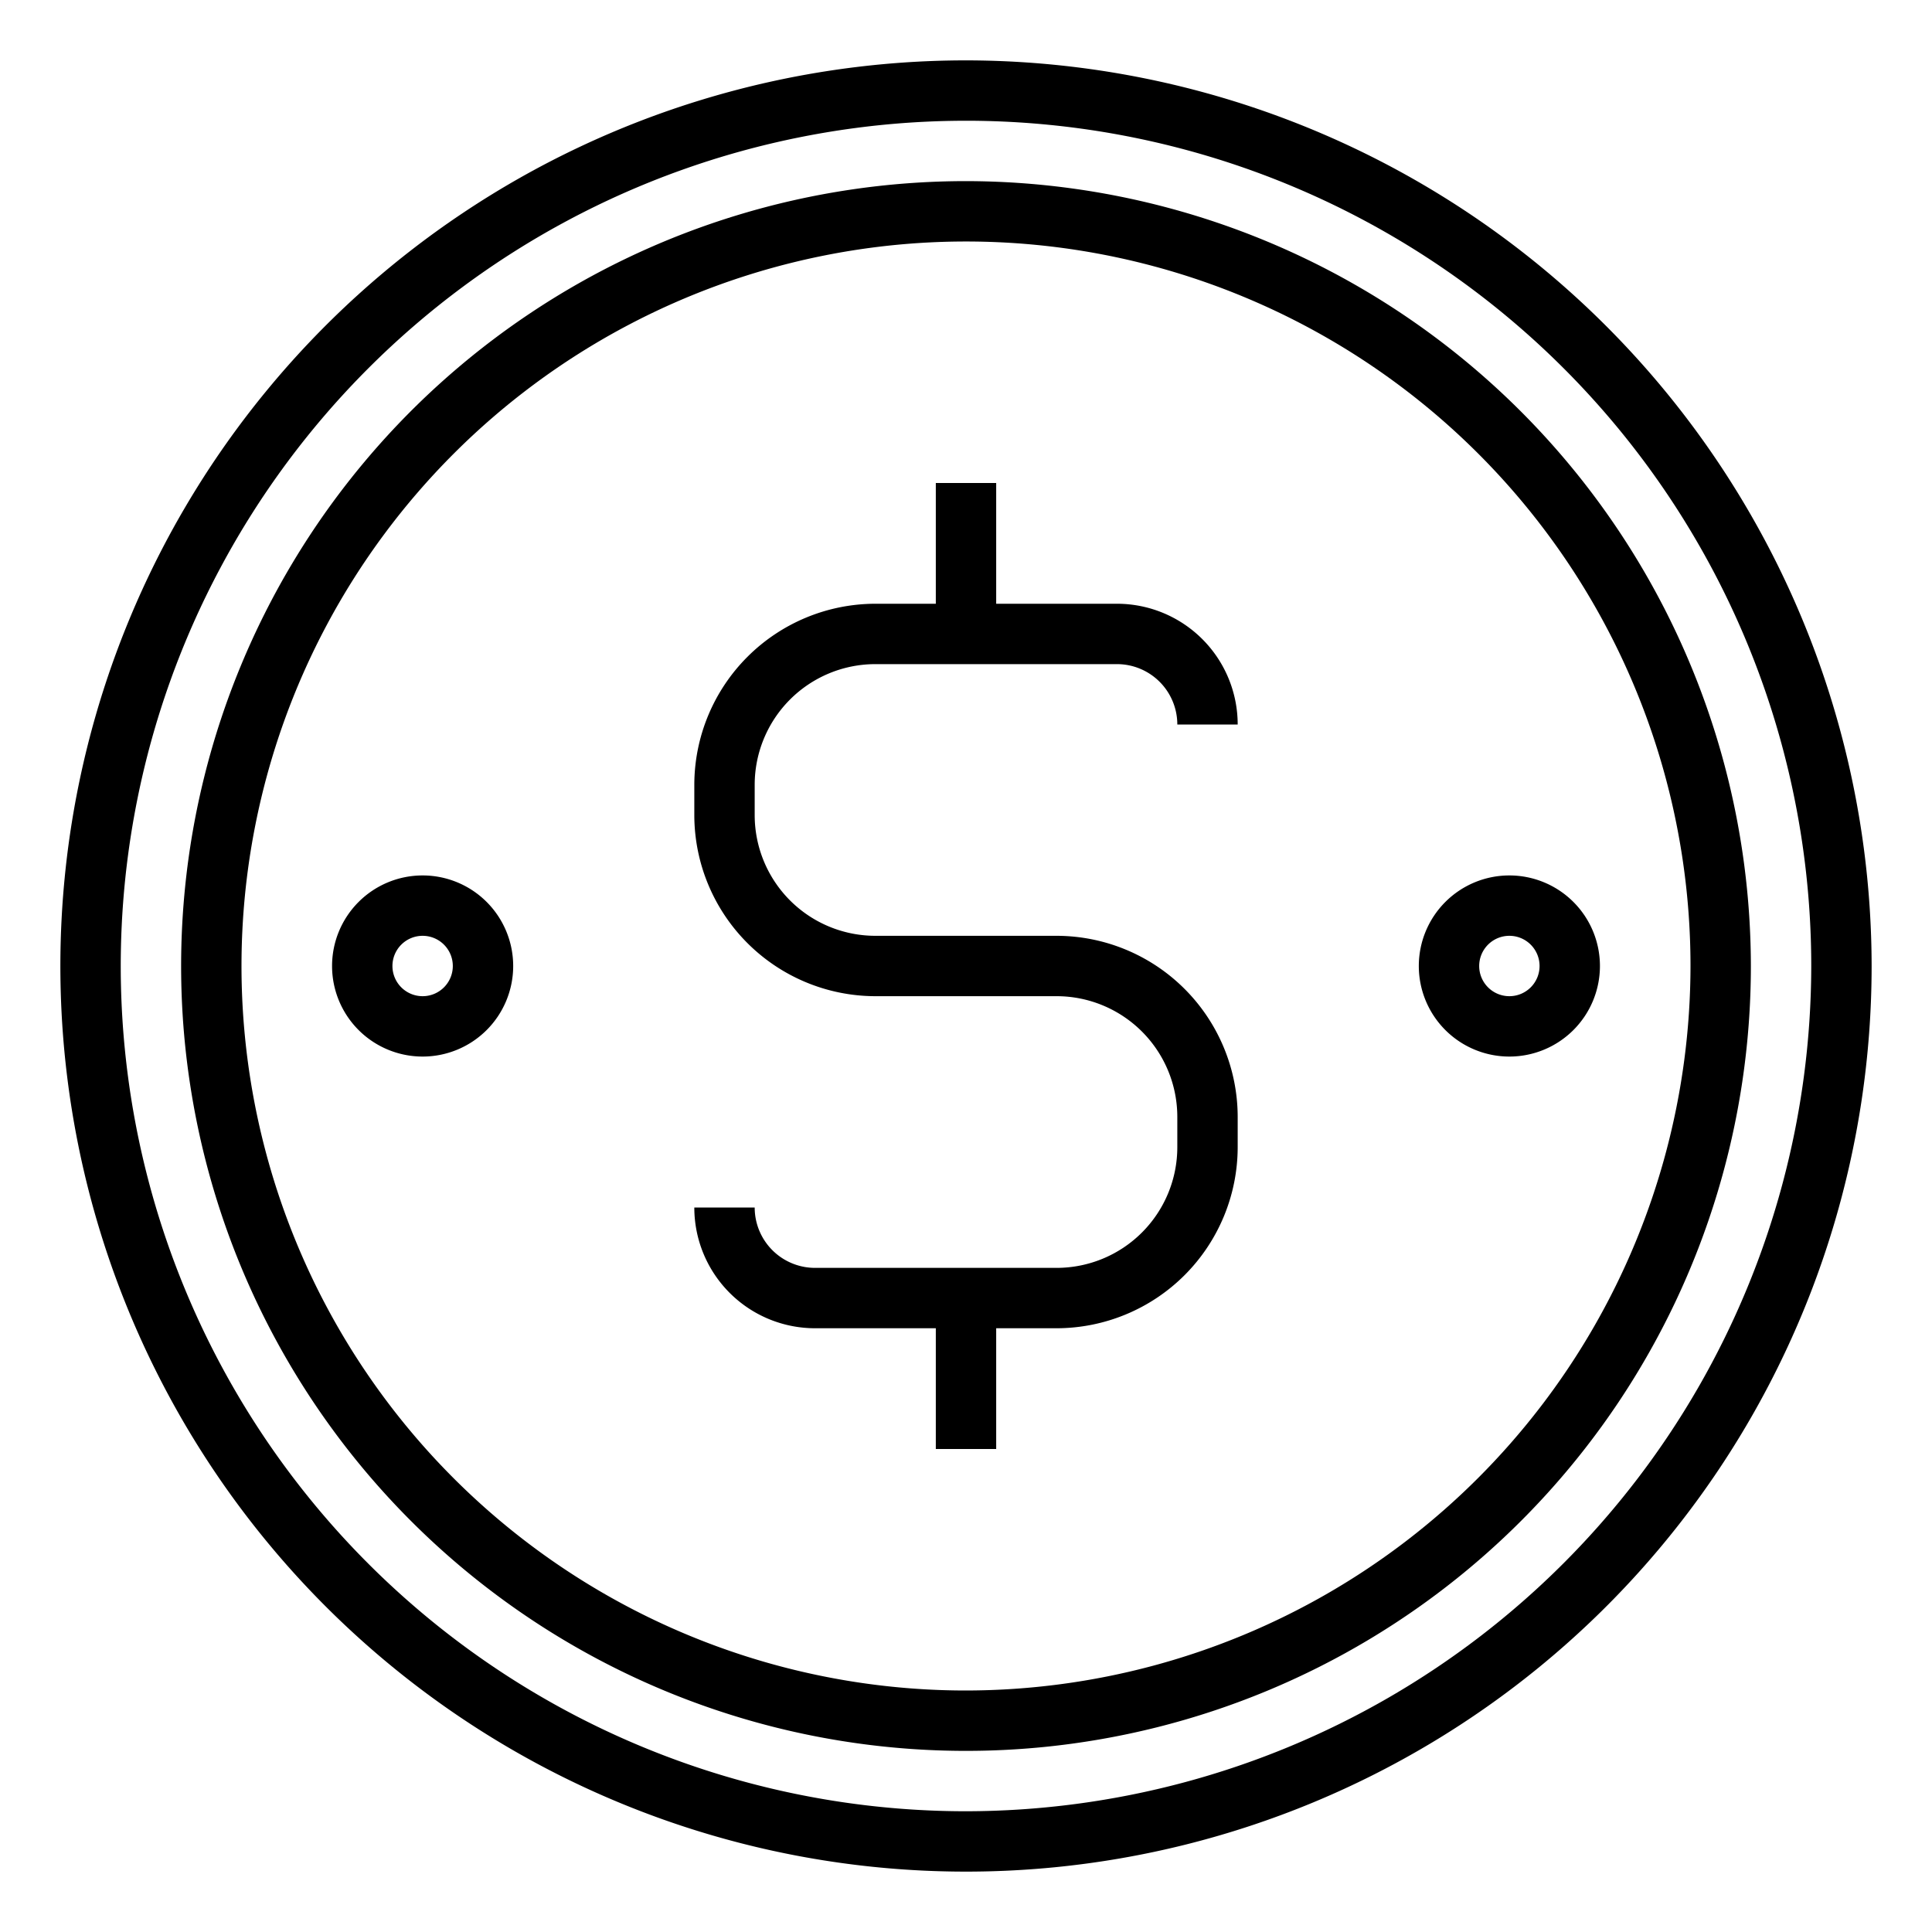 <svg height="512" viewBox="0 0 64 64" width="512" xmlns="http://www.w3.org/2000/svg"><g id="coin-dollar-money-business-currency"><path d="m14 29a3 3 0 1 0 3 3 3 3 0 0 0 -3-3zm0 4a1 1 0 1 1 1-1 1 1 0 0 1 -1 1z"/><path d="m50 29a3 3 0 1 0 3 3 3 3 0 0 0 -3-3zm0 4a1 1 0 1 1 1-1 1 1 0 0 1 -1 1z"/><path d="m32 2a30 30 0 1 0 30 30 30.034 30.034 0 0 0 -30-30zm0 58a28 28 0 1 1 28-28 28.032 28.032 0 0 1 -28 28z"/><path d="m32 6a26 26 0 1 0 26 26 26.03 26.03 0 0 0 -26-26zm0 50a24 24 0 1 1 24-24 24.028 24.028 0 0 1 -24 24z"/><path d="m29 22h8a2 2 0 0 1 2 2h2a4 4 0 0 0 -4-4h-4v-4h-2v4h-2a6.006 6.006 0 0 0 -6 6v1a6.006 6.006 0 0 0 6 6h6a4 4 0 0 1 4 4v1a4 4 0 0 1 -4 4h-8a2 2 0 0 1 -2-2h-2a4 4 0 0 0 4 4h4v4h2v-4h2a6.006 6.006 0 0 0 6-6v-1a6.006 6.006 0 0 0 -6-6h-6a4 4 0 0 1 -4-4v-1a4 4 0 0 1 4-4z"/></g></svg>